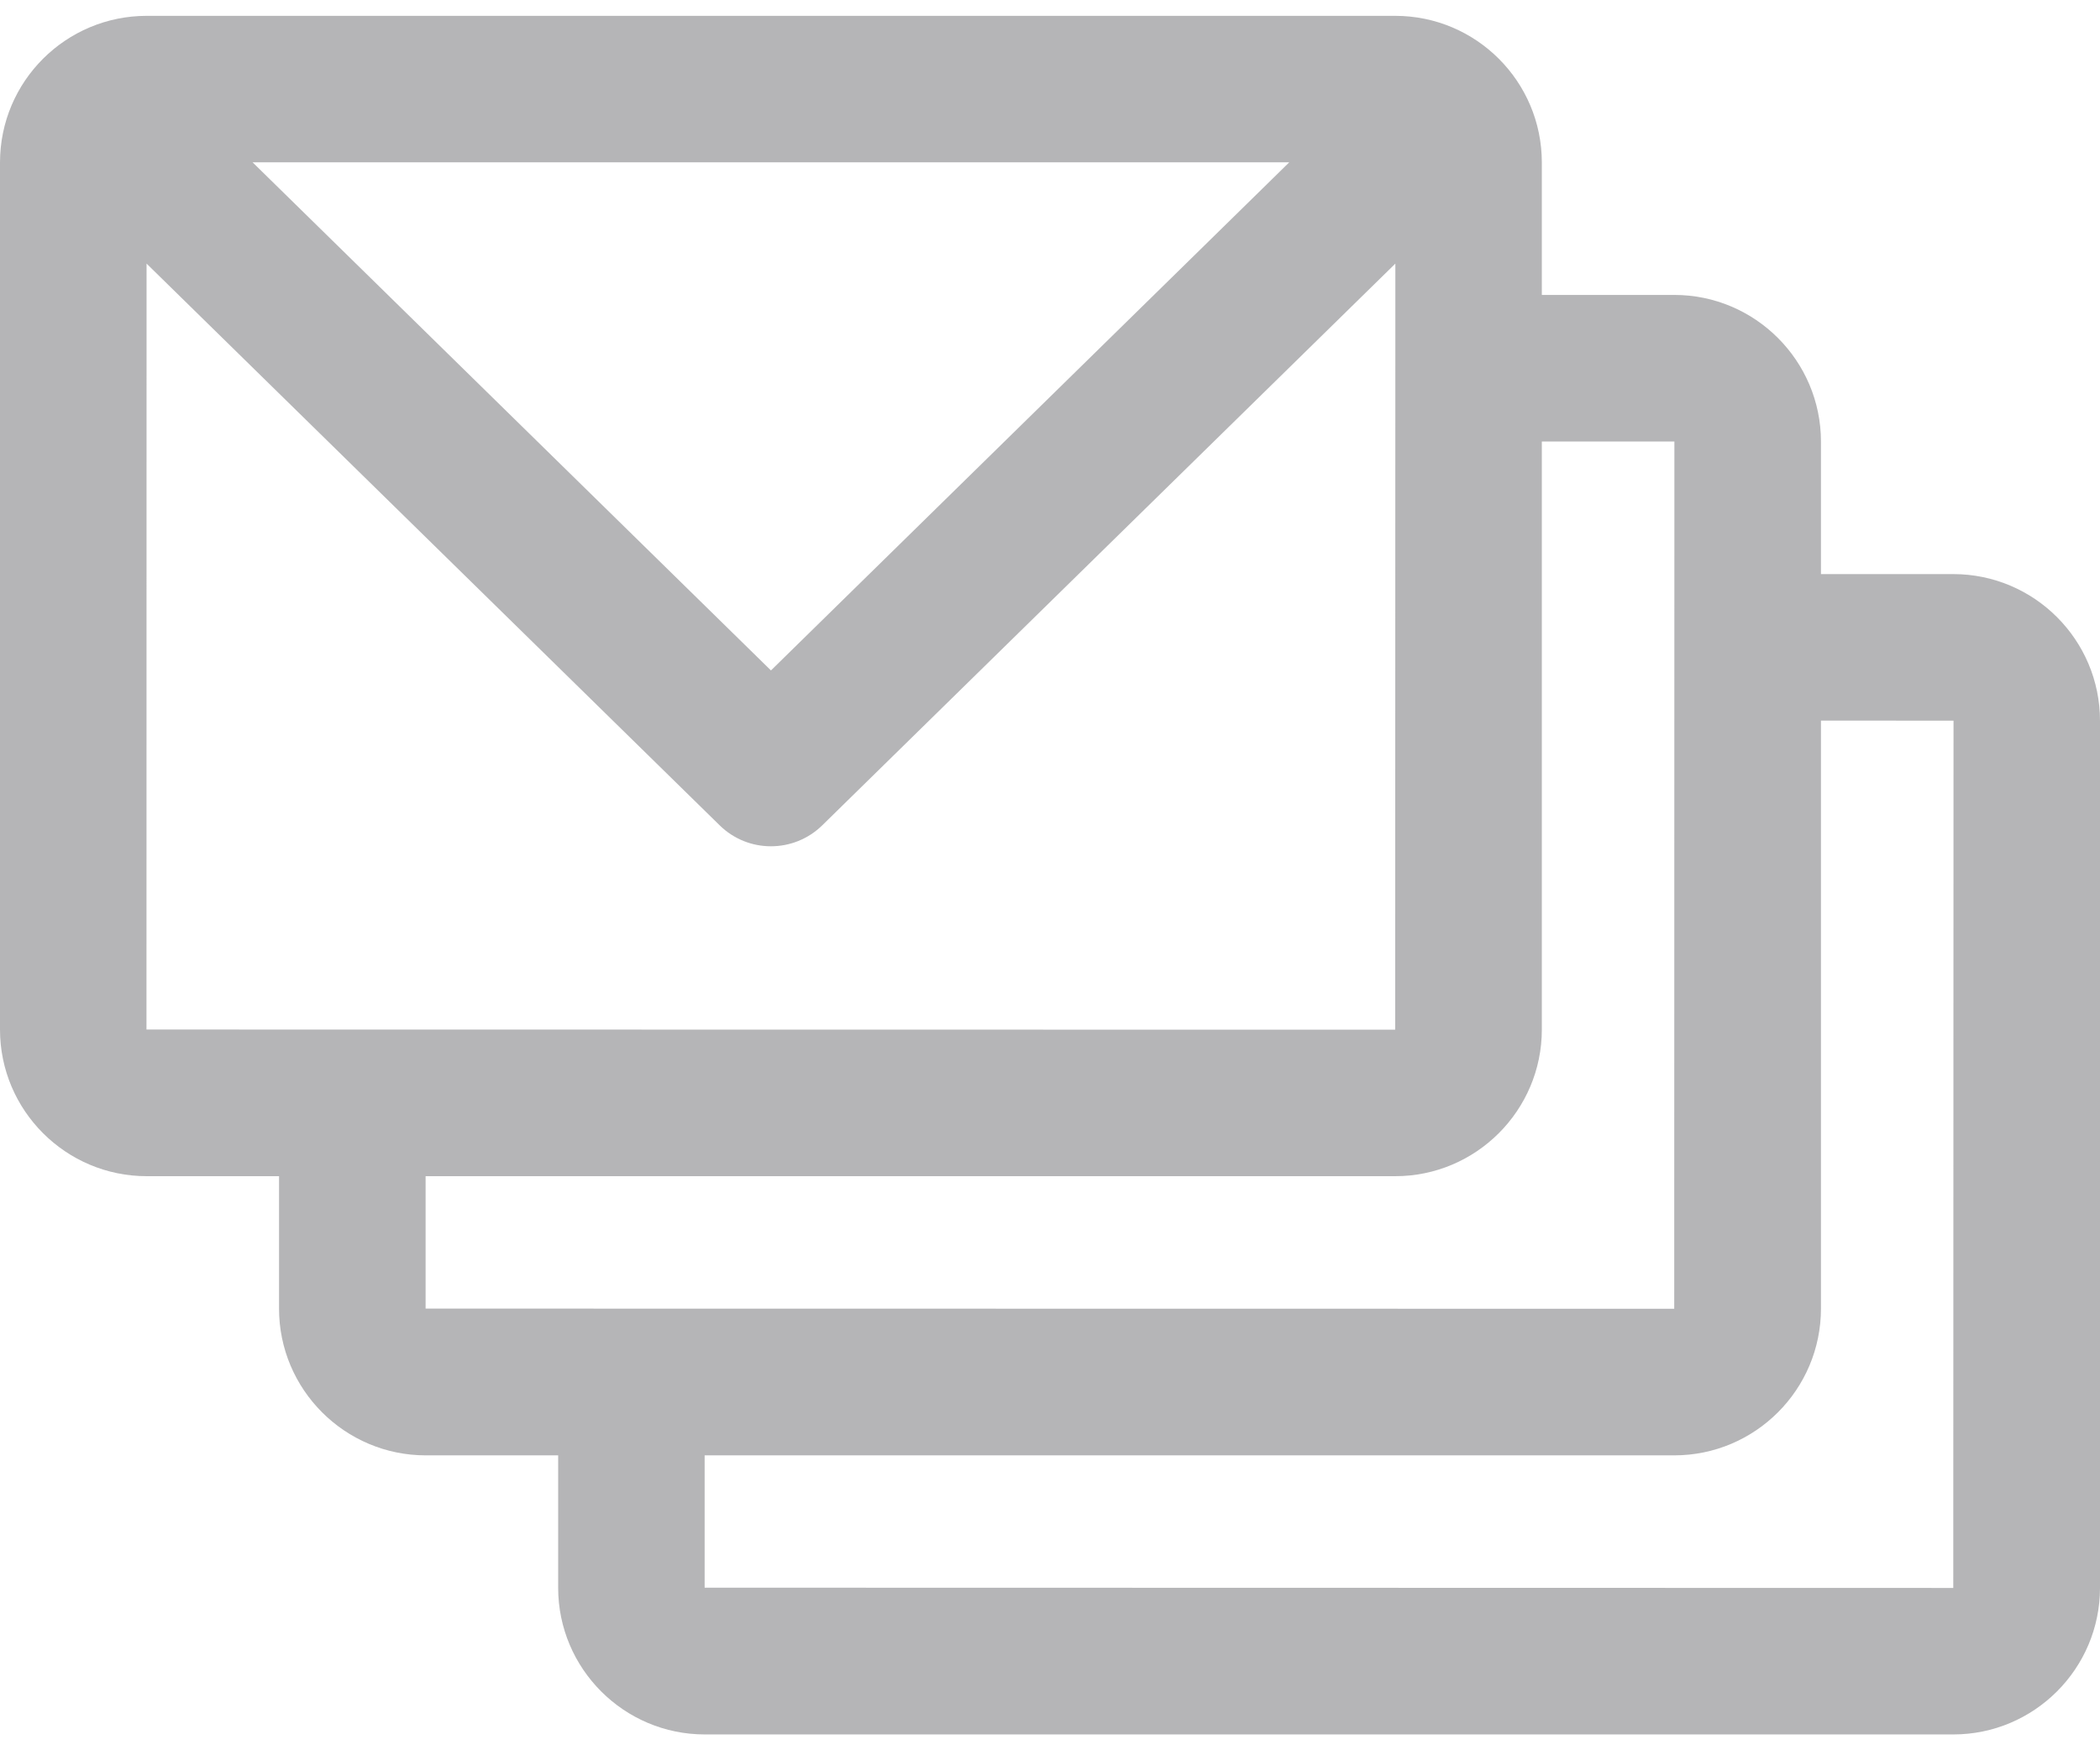 <svg width="24" height="20" viewBox="0 0 24 20" fill="none" xmlns="http://www.w3.org/2000/svg">
<path d="M22.323 6.56H20.811V5.047C20.811 4.122 20.058 3.37 19.134 3.37H17.621V1.858C17.621 0.93 16.869 0.181 15.945 0.181H1.677C0.754 0.181 0 0.928 0 1.858V11.764C0 12.688 0.752 13.44 1.677 13.44H3.189V14.953C3.189 15.878 3.942 16.63 4.866 16.63H6.379V18.143C6.379 19.067 7.131 19.819 8.055 19.819H22.323C23.248 19.819 24 19.067 24 18.143V8.236C24 7.312 23.248 6.56 22.323 6.56ZM14.734 1.855L8.811 7.661L2.887 1.855L14.734 1.855ZM1.674 11.764L1.675 3.012L8.225 9.431C8.55 9.75 9.071 9.75 9.397 9.431L15.947 3.012L15.945 11.766L1.674 11.764ZM4.864 14.953V13.44H15.945C16.869 13.44 17.621 12.688 17.621 11.764V5.045L19.136 5.045C19.136 5.045 19.136 5.046 19.136 5.047L19.134 14.955L4.864 14.953ZM22.323 18.145L8.053 18.142V16.63H19.134C20.059 16.63 20.811 15.878 20.811 14.953V8.234L22.326 8.235C22.326 8.235 22.326 8.235 22.326 8.236L22.323 18.145Z" fill="#B5B5B7"/>
</svg>
